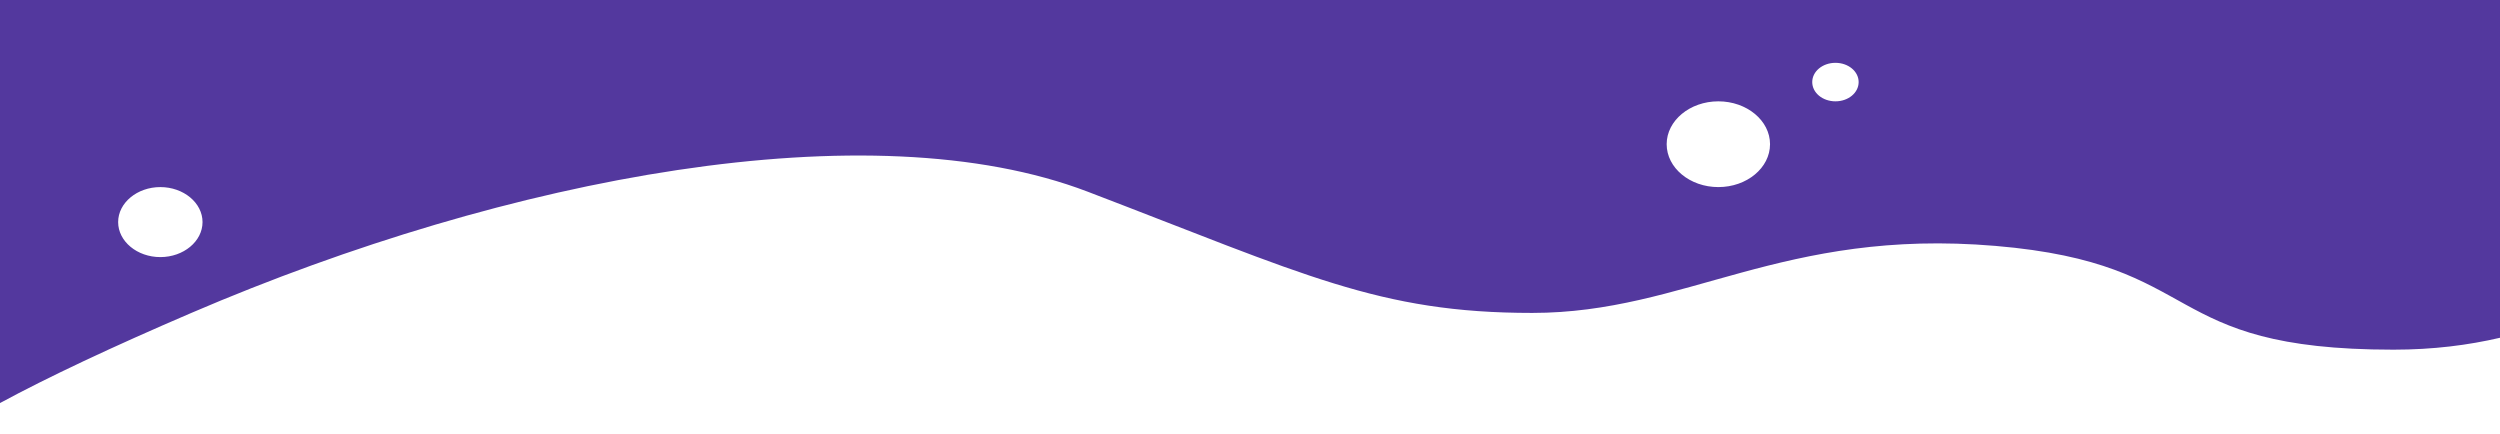 <svg width="1440" height="250" viewBox="0 0 1440 250" fill="none" xmlns="http://www.w3.org/2000/svg">
<path d="M1378.63 201.411C1242.05 201.411 1272.3 152.016 1149.33 141.633C1026.35 131.25 971.058 180.242 882.592 180.242C794.127 180.242 751.473 158.165 626.43 110.383C501.509 62.702 293.468 101.613 110.218 180.242C64.405 199.899 27.585 217.238 0 232.157V0H1440V194.556C1421.77 198.79 1401.6 201.411 1378.63 201.411ZM92.355 107.762C78.987 107.762 68.051 116.835 68.051 127.923C68.051 139.012 78.987 148.085 92.355 148.085C105.722 148.085 116.658 139.012 116.658 127.923C116.658 116.835 105.722 107.762 92.355 107.762ZM989.772 58.367C973.367 58.367 960 69.456 960 83.064C960 96.673 973.367 107.762 989.772 107.762C1006.18 107.762 1019.54 96.673 1019.54 83.064C1019.54 69.456 1006.18 58.367 989.772 58.367ZM1057.22 36.19C1049.8 36.19 1043.85 41.129 1043.85 47.278C1043.85 53.427 1049.8 58.367 1057.22 58.367C1064.63 58.367 1070.58 53.427 1070.58 47.278C1070.58 41.129 1064.63 36.19 1057.22 36.19Z" fill="#53389E"/>
</svg>
